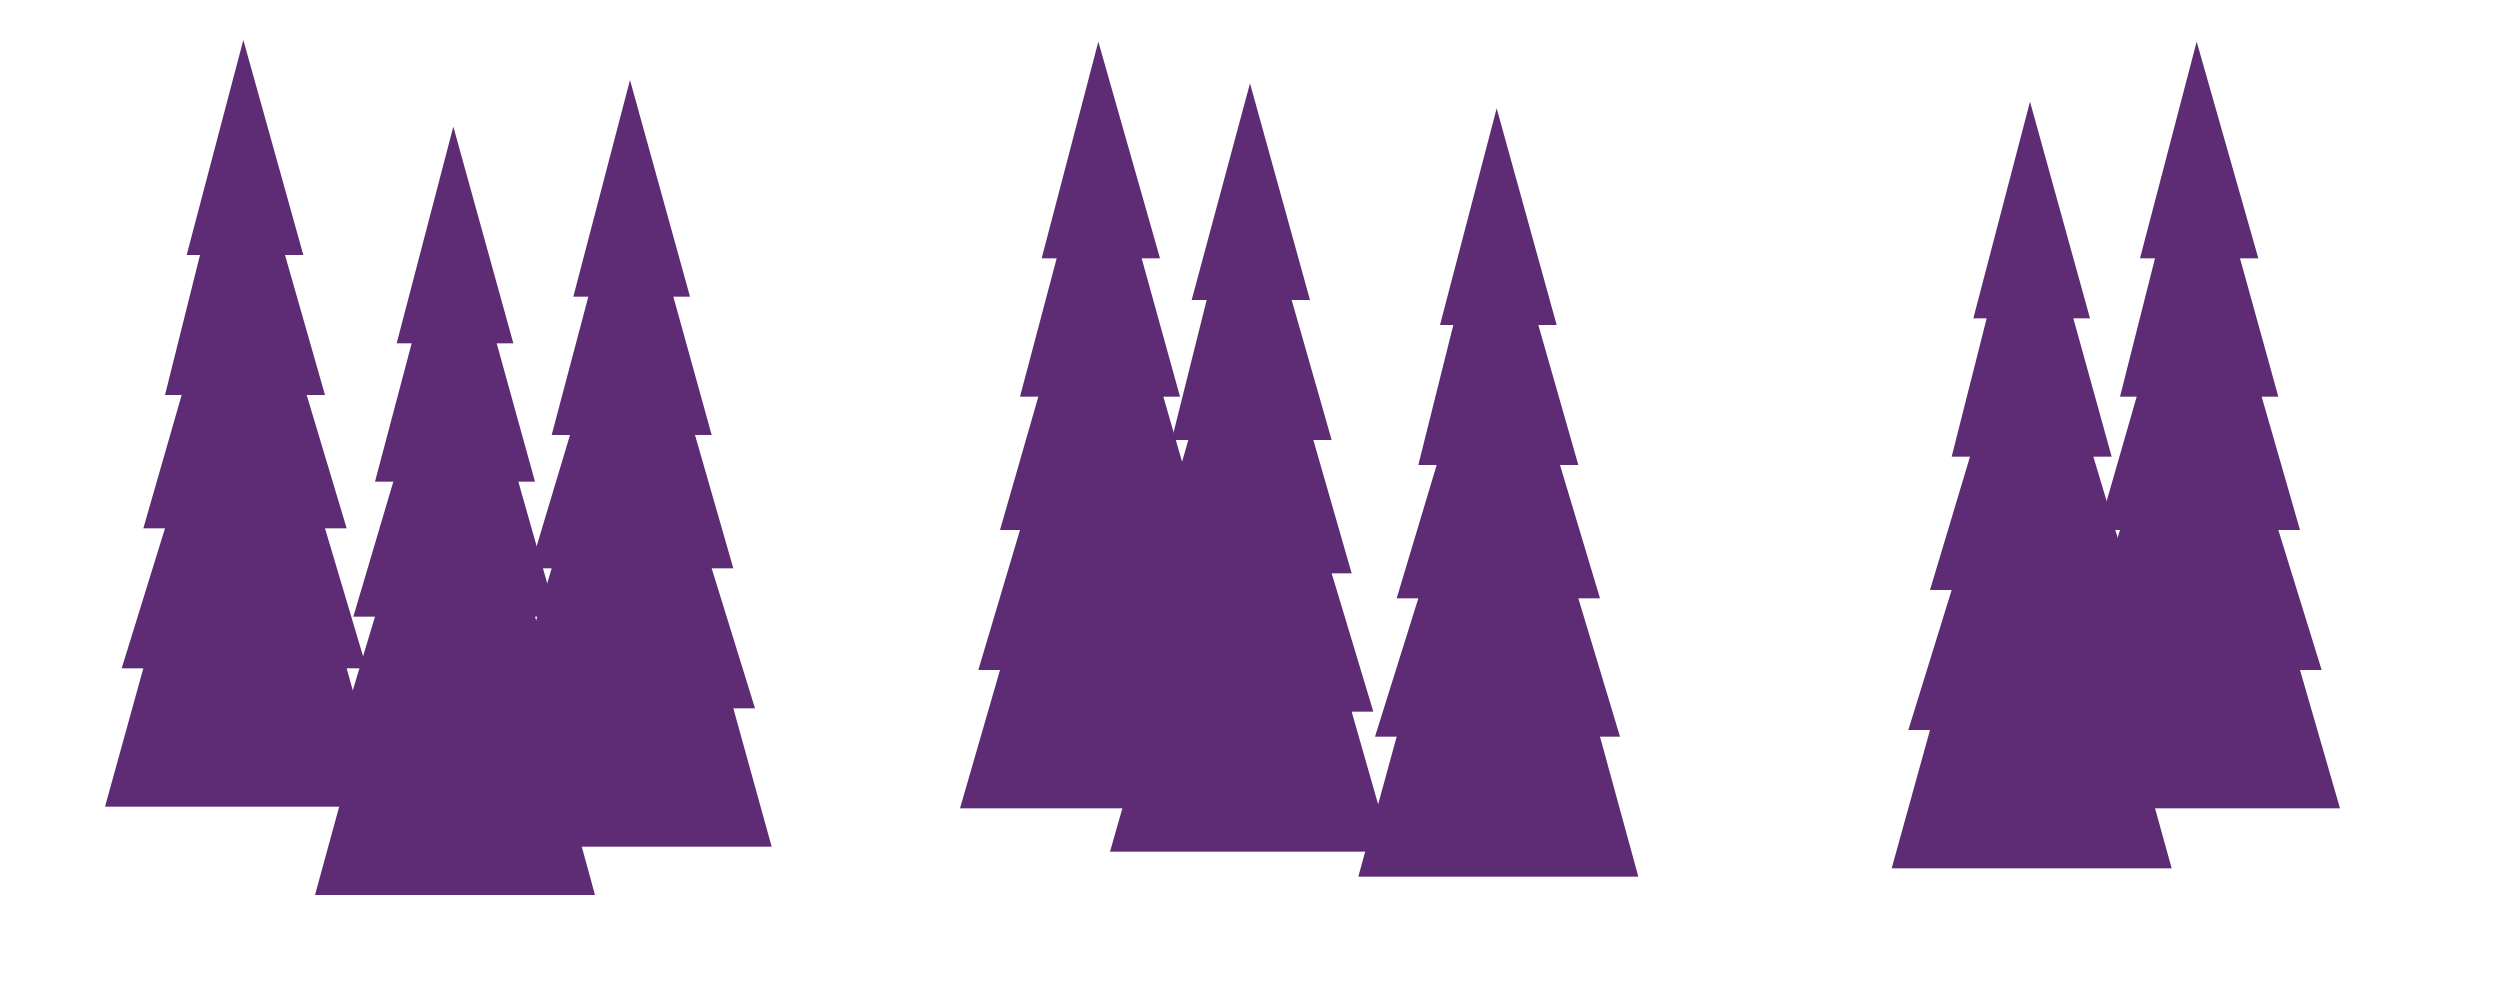 <svg xmlns="http://www.w3.org/2000/svg" viewBox="0 0 1500 600">
  <g>
    <path fill="#5d2c74" d="M600 402l-24 83h169l-24-83h13l-26-84h13l-23-80h10l-23-83h11L659 25l-34 130h9l-22 83h11l-23 80h12l-25 84h13z" class="fil0"/>
    <path fill="#5d2c74" d="M690 427l-24 84h169l-24-84h13l-25-83h12l-23-80h11l-24-84h11L750 50l-35 130h9l-21 84h10l-23 80h13l-26 83h13z" class="fil0"/>
    <path fill="#5d2c74" d="M838 442l-23 84h168l-23-84h12l-25-83h13l-24-80h11l-24-84h11L898 65l-34 130h8l-21 84h11l-24 80h13l-26 83h13zM1158 438l-23 83h168l-23-83h13l-26-84h13l-24-80h11l-23-83h10l-36-130-34 130h8l-21 83h11l-24 80h13l-26 84h13z" class="fil0"/>
    <path fill="#5d2c74" d="M1259 402l-24 83h169l-24-83h13l-26-84h13l-23-80h10l-23-83h11l-37-130-34 130h9l-21 83h10l-23 80h13l-26 84h13zM318 425l-23 83h168l-23-83h13l-26-84h13l-23-80h10l-23-83h10L378 48l-34 130h9l-22 83h11l-24 80h13l-25 84h12z" class="fil0"/>
    <path fill="#5d2c74" d="M212 453l-23 84h168l-23-84h13l-26-83h13l-23-81h10l-23-83h10L272 76l-34 130h9l-22 83h11l-24 81h13l-25 83h12z" class="fil0"/>
    <path fill="#5d2c74" d="M86 401l-23 83h168l-23-83h12l-25-84h13l-24-80h11l-24-84h11L146 24l-34 129h8l-21 84h10l-23 80h13l-26 84h13z" class="fil0"/>
  </g>
</svg>
